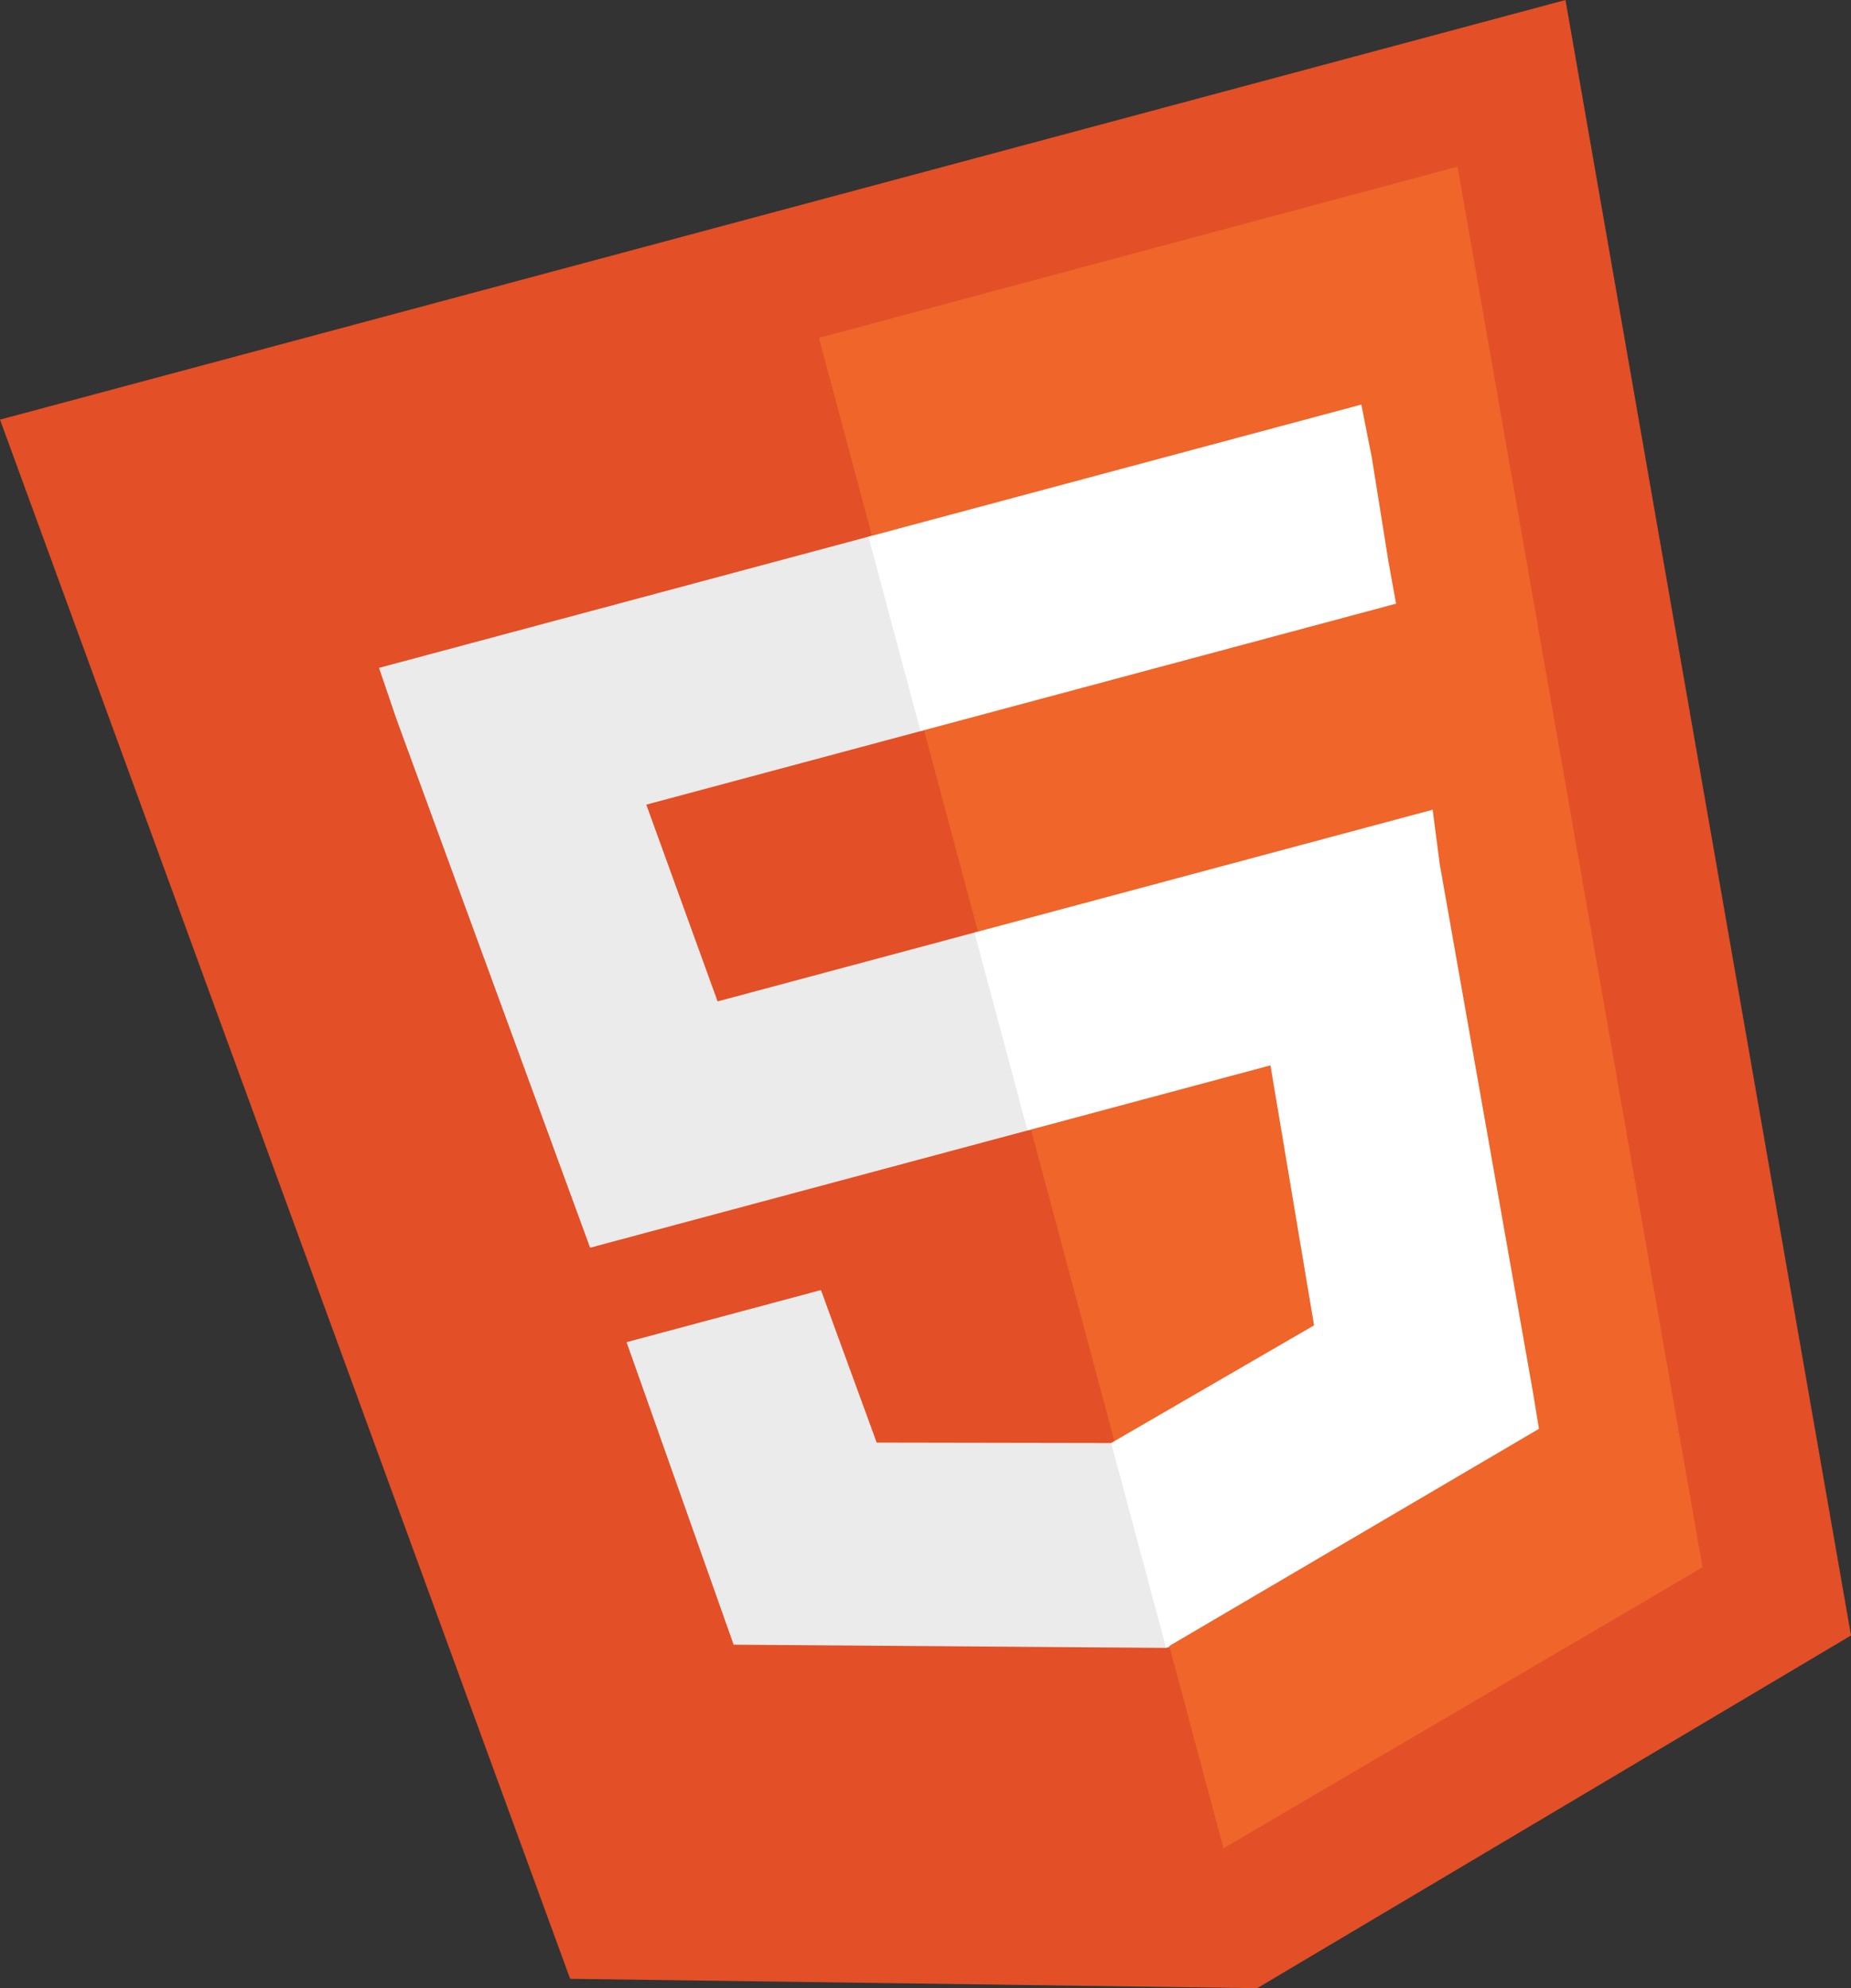 <?xml version="1.0" encoding="UTF-8" standalone="no"?>
<svg
   xmlns:dc="http://purl.org/dc/elements/1.1/"
   xmlns:cc="http://creativecommons.org/ns#"
   xmlns:rdf="http://www.w3.org/1999/02/22-rdf-syntax-ns#"
   xmlns:svg="http://www.w3.org/2000/svg"
   xmlns="http://www.w3.org/2000/svg"
   xmlns:sodipodi="http://sodipodi.sourceforge.net/DTD/sodipodi-0.dtd"
   xmlns:inkscape="http://www.inkscape.org/namespaces/inkscape"
   viewBox="0 0 515.086 553.047"
   id="svg2"
   version="1.1"
   inkscape:version="0.48.4 r9939"
   width="100%"
   height="100%"
   sodipodi:docname="html.svg">
  <rect x="0" y="0" width="515.086" height="553.047" fill="#333333" stroke="none"/>
  <defs
     id="defs16" />
  <sodipodi:namedview
     pagecolor="#ffffff"
     bordercolor="#666666"
     borderopacity="1"
     objecttolerance="10"
     gridtolerance="10"
     guidetolerance="10"
     inkscape:pageopacity="0"
     inkscape:pageshadow="2"
     inkscape:window-width="1366"
     inkscape:window-height="710"
     id="namedview14"
     showgrid="false"
     fit-margin-top="0"
     fit-margin-left="0"
     fit-margin-right="0"
     fit-margin-bottom="0"
     inkscape:zoom="0.97589111"
     inkscape:cx="284.57395"
     inkscape:cy="288.3946"
     inkscape:window-x="0"
     inkscape:window-y="29"
     inkscape:window-maximized="1"
     inkscape:current-layer="svg2" />
  <title
     id="title4">HTML5 Logo Badge</title>
  <path
     d="M 158.66,550.442 0,116.727 435.633,0 l 79.454,454.937 -165.238,98.11"
     id="path6"
     inkscape:connector-curvature="0"
     style="fill:#e34f26" />
  <path
     d="M 340.462,514.151 473.773,435.984 405.606,46.351 227.876,93.974"
     id="path8"
     inkscape:connector-curvature="0"
     style="fill:#ef652a" />
  <path
     d="m 272.134,259.147 -72.444,19.411 -19.841,-54.73 77.274,-20.706 -14.494,-54.092 -0.966,0.259 -136.196,36.493 4.848,14.23 53.899,147.061 122.673,-32.87 z m 38.046,141.991 -0.966,0.259 -65.253,-0.115 -15.511,-42.431 -28.978,7.765 -25.114,6.729 29.796,84.156 120.33,0.887 0.966,-0.259 z"
     id="path10"
     inkscape:connector-curvature="0"
     style="fill:#ebebeb" />
  <path
     d="m 271.168,259.406 14.753,55.058 67.615,-18.117 12.132,72.324 -56.453,32.726 15.27,56.99 103.765,-60.933 -1.622,-9.918 -26.007,-147.288 -1.95,-15.007 -15.455,4.141 z m -29.505,-110.116 9.059,33.807 5.435,20.284 0,0 132.332,-35.458 0,0 0,0 -2.14,-11.85 -4.608,-28.788 -2.916,-14.748 z"
     id="path12"
     inkscape:connector-curvature="0"
     style="fill:#ffffff" />
</svg>
